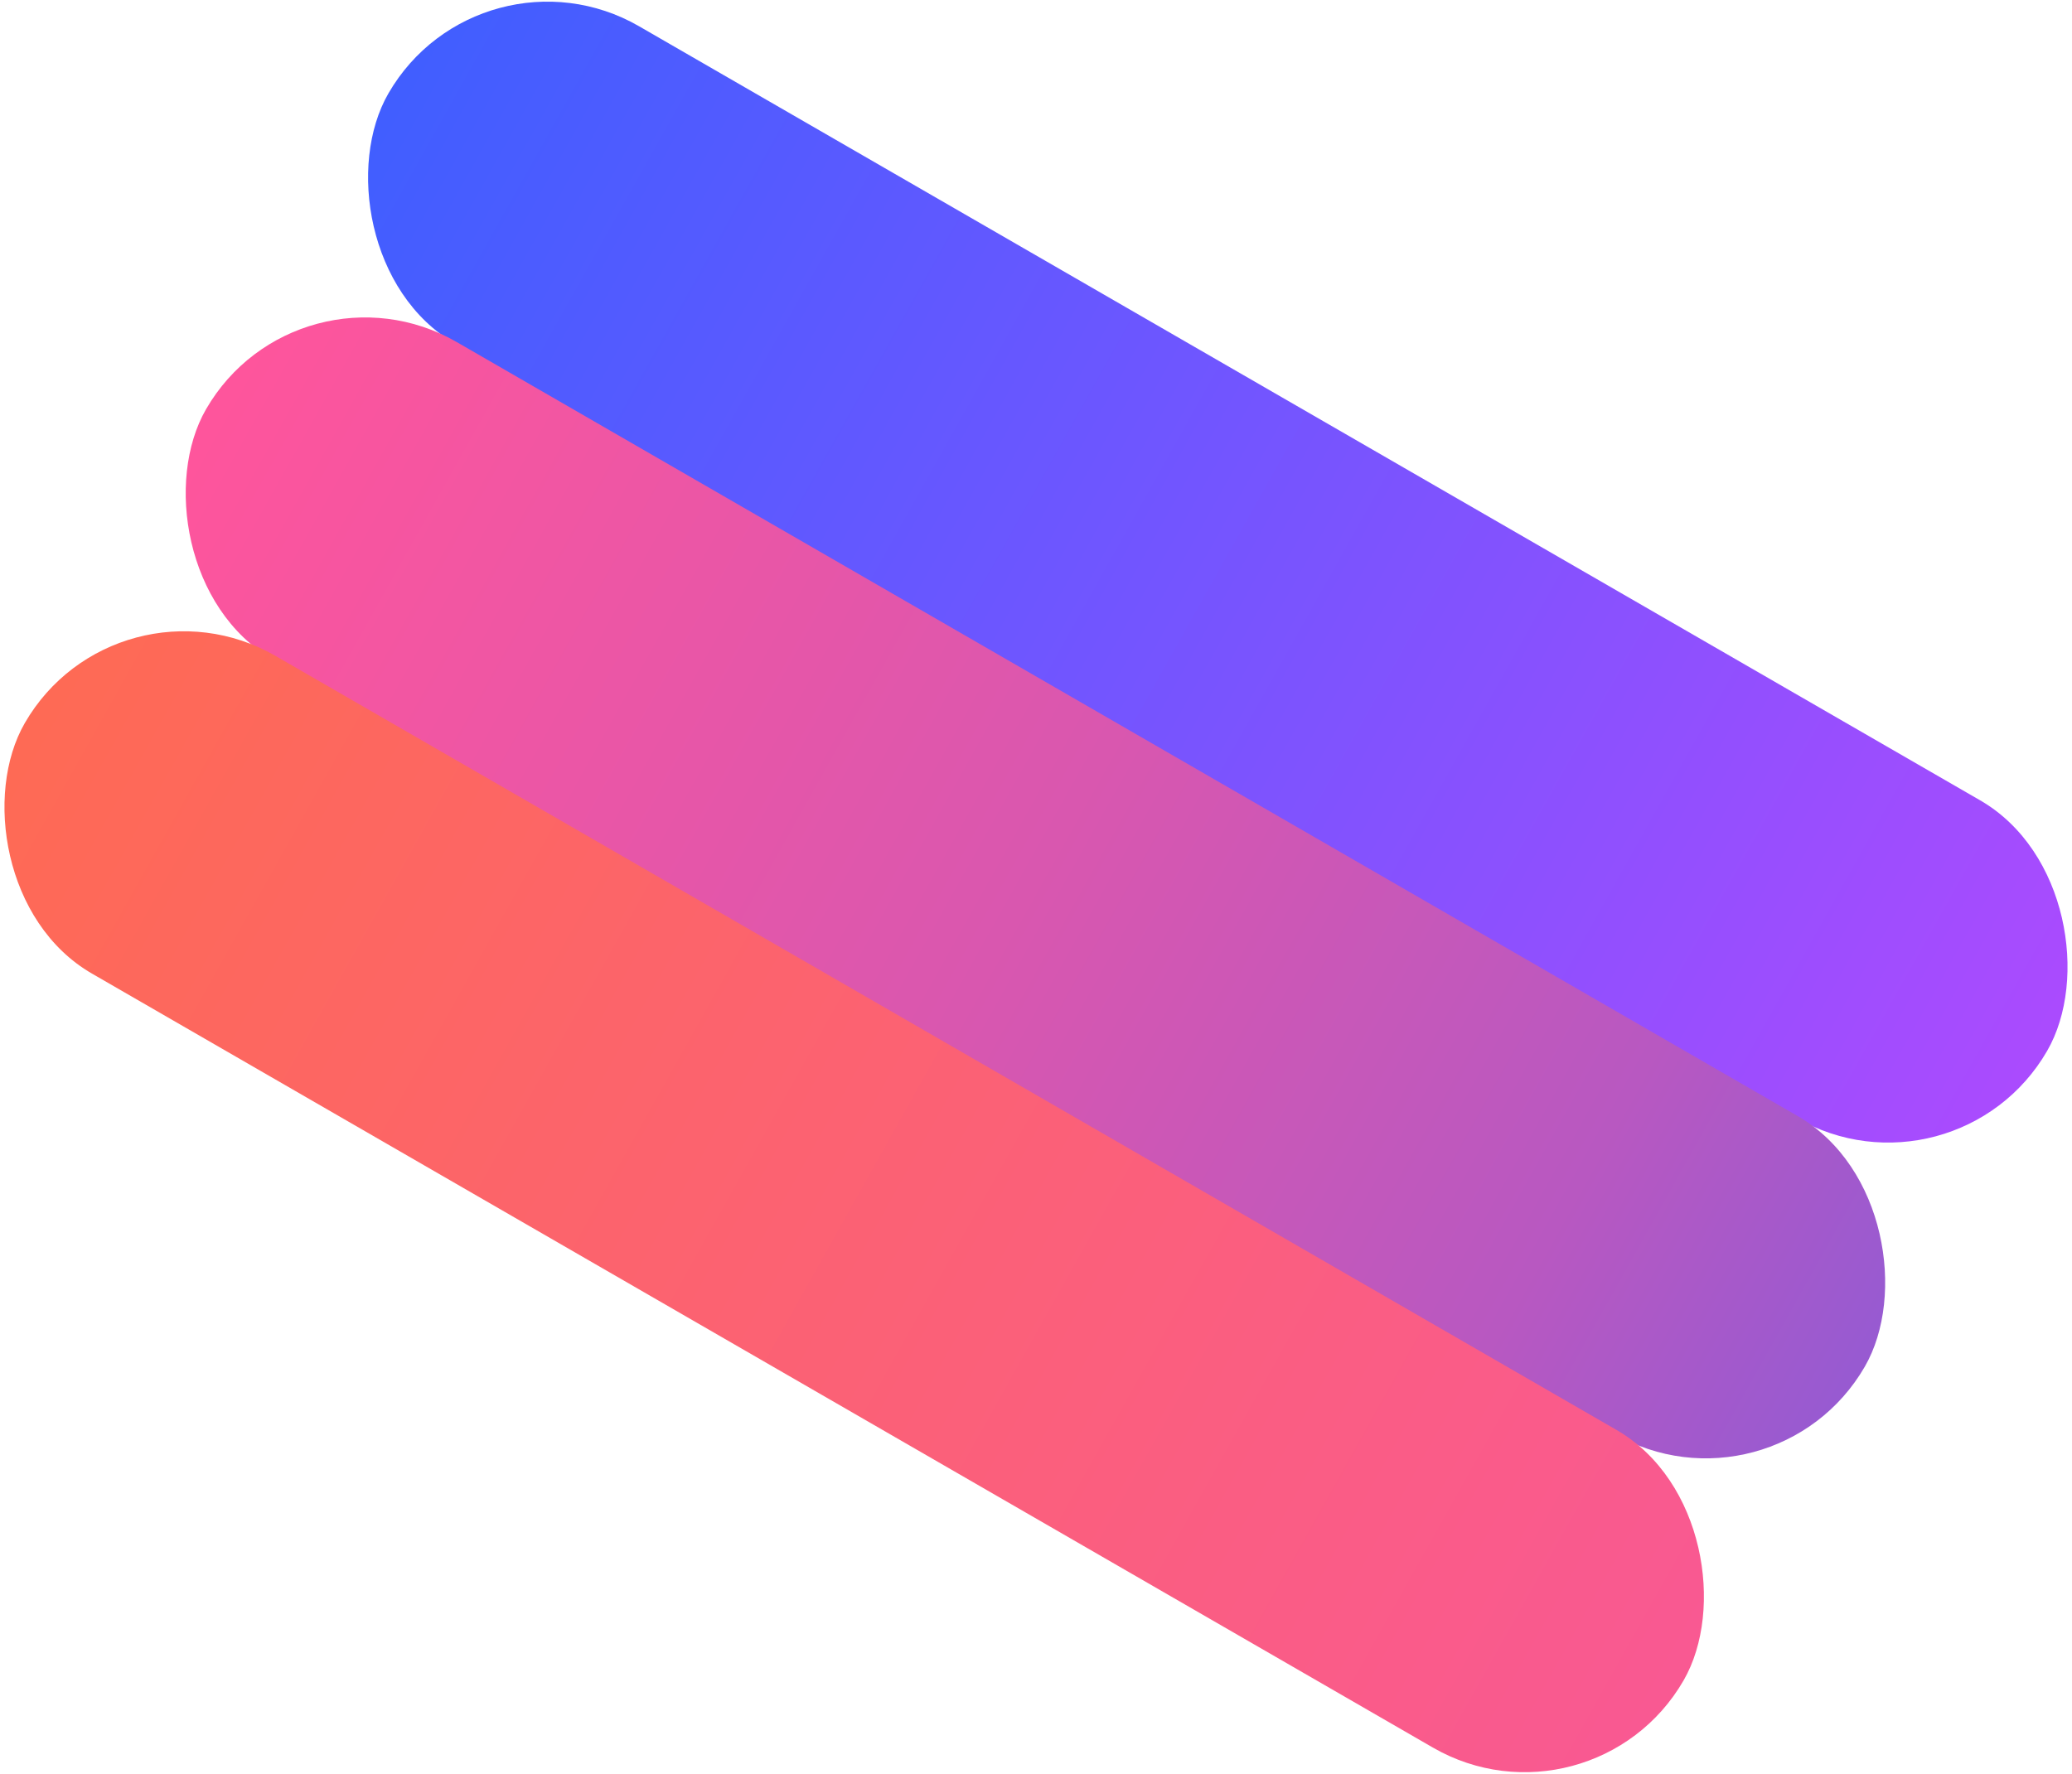 <svg xmlns="http://www.w3.org/2000/svg" width="926" height="793"><defs><linearGradient id="a" x1="100%" x2="0%" y1="47.1%" y2="47.1%"><stop offset="0%" stop-color="#AA4BFE"/><stop offset="100%" stop-color="#415EFF"/><stop offset="100%" stop-color="#415EFF"/></linearGradient><linearGradient id="b" x1="0%" x2="100%" y1="50%" y2="50%"><stop offset="0%" stop-color="#FE559C"/><stop offset="49.7%" stop-color="#D957AF"/><stop offset="82.7%" stop-color="#B858C1"/><stop offset="100%" stop-color="#985AD1"/></linearGradient><linearGradient id="c" x1="0%" x2="100%" y1="50%" y2="50%"><stop offset="0%" stop-color="#FE6A55"/><stop offset="100%" stop-color="#F95992"/></linearGradient></defs><g fill="none" fill-rule="evenodd" transform="rotate(30 161.9 385.8)"><rect width="856" height="164" fill="url(#a)" rx="82"/><rect width="856" height="164" y="163" fill="url(#b)" rx="82"/><rect width="856" height="164" y="325" fill="url(#c)" rx="82"/></g></svg>